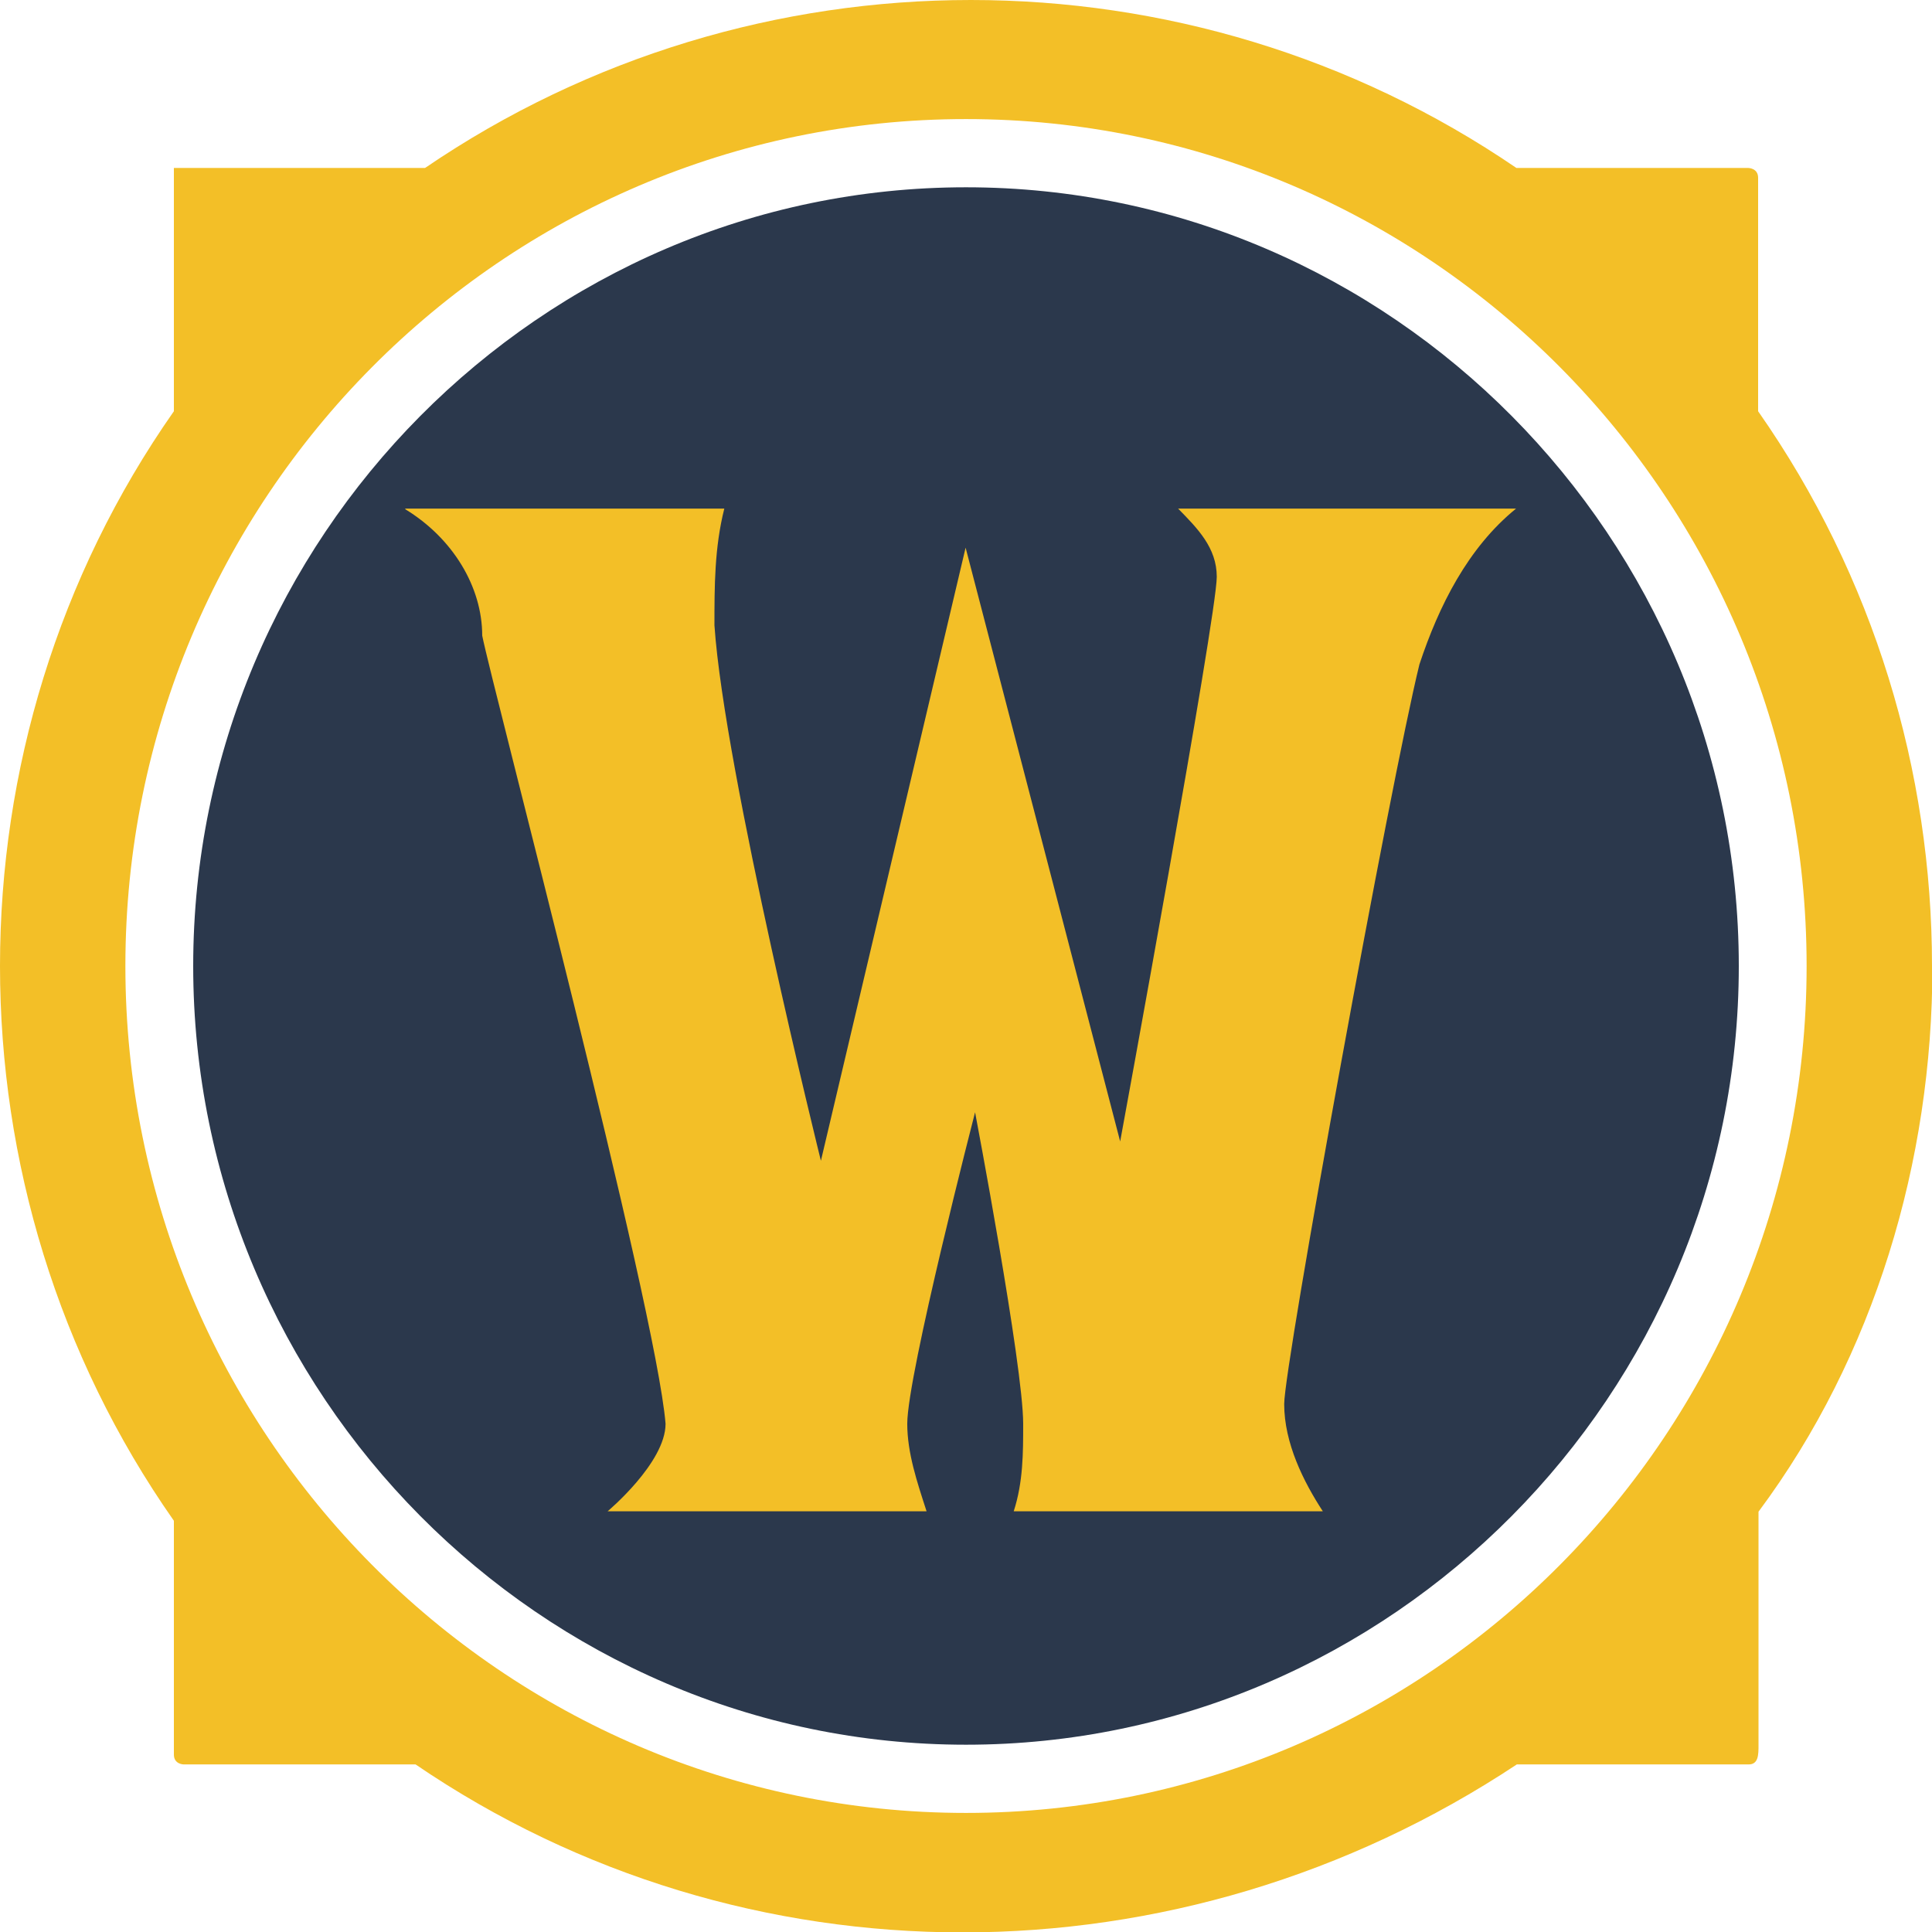 <?xml version="1.0" encoding="UTF-8"?>
<svg id="Layer_1" data-name="Layer 1" xmlns="http://www.w3.org/2000/svg" viewBox="0 0 49 49">
  <defs>
    <style>
      .cls-1 {
        fill: #2b384c;
      }

      .cls-1, .cls-2 {
        fill-rule: evenodd;
      }

      .cls-2 {
        fill: #f3bf27;
      }
    </style>
  </defs>
  <path class="cls-1" d="m24.5,4.75c10.78,0,19.6,8.89,19.6,19.75s-8.82,19.75-19.6,19.75S4.9,35.36,4.9,24.5,13.72,4.75,24.5,4.75"/>
  <path class="cls-2" d="m3.18,24.5C3.18,12.65,12.74,3.02,24.5,3.02s21.32,9.63,21.32,21.48-9.56,21.48-21.32,21.48S3.18,36.35,3.18,24.5m45.82,0c0-4.94-1.47-9.87-4.41-14.07v-5.92c0-.25-.25-.25-.25-.25h-5.88C30.14-1.42,19.11-1.42,10.78,4.26h-6.37v6.17c-5.88,8.39-5.88,19.75,0,28.14v5.93c0,.25.25.25.25.25h5.88c8.33,5.68,19.36,5.68,27.93,0h5.88c.25,0,.25-.25.25-.49v-5.92c2.94-3.95,4.41-8.89,4.41-13.82h0Z"/>
  <path class="cls-2" d="m10.29,12.9h8.08c-.25.99-.25,1.97-.25,2.96.25,3.7,2.7,13.58,2.7,13.58l3.67-15.55,3.92,15.06s2.45-13.33,2.45-14.32c0-.74-.49-1.23-.98-1.73h8.57c-1.22.99-1.96,2.47-2.45,3.95-.73,2.96-3.43,17.77-3.43,18.76s.49,1.97.98,2.72h-7.84c.24-.74.24-1.48.24-2.22,0-1.48-1.22-7.9-1.22-7.9,0,0-1.72,6.66-1.72,7.9,0,.74.25,1.48.49,2.22h-8.09s1.47-1.23,1.47-2.22c-.24-2.96-4.41-18.76-4.65-19.99,0-1.23-.74-2.47-1.96-3.21h0Z"/>
</svg>